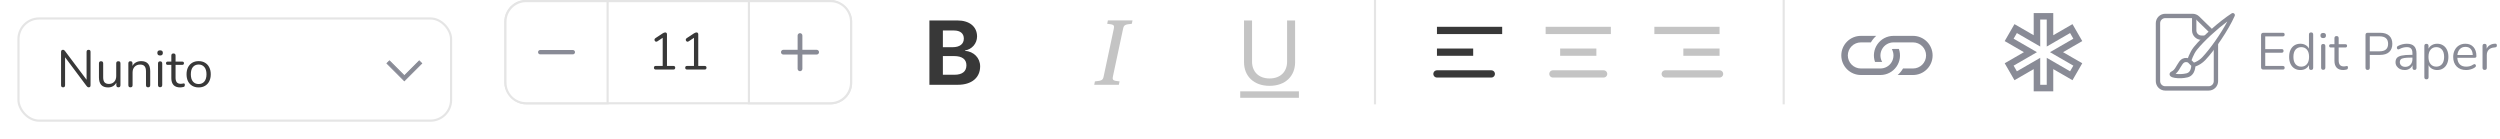 <svg width="575" height="32" viewBox="0 0 575 32" fill="none" xmlns="http://www.w3.org/2000/svg">
<rect x="116.25" y="0.25" width="79.5" height="23.5" rx="4.75" fill="white" stroke="#E5E5E5" stroke-width="0.5"/>
<path d="M150.86 16C150.556 16 150.404 15.856 150.404 15.568C150.404 15.296 150.556 15.16 150.86 15.16H152.42V8.692L151.196 9.508C151.068 9.588 150.948 9.612 150.836 9.58C150.732 9.54 150.652 9.472 150.596 9.376C150.54 9.28 150.52 9.176 150.536 9.064C150.56 8.952 150.636 8.852 150.764 8.764L152.42 7.672C152.524 7.608 152.624 7.556 152.72 7.516C152.816 7.476 152.912 7.456 153.008 7.456C153.12 7.456 153.212 7.492 153.284 7.564C153.364 7.628 153.404 7.732 153.404 7.876V15.16H154.844C155.148 15.16 155.3 15.296 155.3 15.568C155.3 15.856 155.148 16 154.844 16H150.86ZM158.055 16C157.751 16 157.599 15.856 157.599 15.568C157.599 15.296 157.751 15.16 158.055 15.16H159.615V8.692L158.391 9.508C158.263 9.588 158.143 9.612 158.031 9.58C157.927 9.54 157.847 9.472 157.791 9.376C157.735 9.28 157.715 9.176 157.731 9.064C157.755 8.952 157.831 8.852 157.959 8.764L159.615 7.672C159.719 7.608 159.819 7.556 159.915 7.516C160.011 7.476 160.107 7.456 160.203 7.456C160.315 7.456 160.407 7.492 160.479 7.564C160.559 7.628 160.599 7.732 160.599 7.876V15.16H162.039C162.343 15.16 162.495 15.296 162.495 15.568C162.495 15.856 162.343 16 162.039 16H158.055Z" fill="#383838"/>
<path d="M172.25 0.25H191C193.623 0.25 195.75 2.377 195.75 5V19C195.75 21.623 193.623 23.75 191 23.75H172.25V0.25Z" fill="white" stroke="#E5E5E5" stroke-width="0.5"/>
<path d="M184 7.625C184.145 7.625 184.284 7.683 184.387 7.785C184.489 7.888 184.547 8.027 184.547 8.172V11.453H187.828C187.973 11.453 188.112 11.511 188.215 11.613C188.317 11.716 188.375 11.855 188.375 12C188.375 12.145 188.317 12.284 188.215 12.387C188.112 12.489 187.973 12.547 187.828 12.547H184.547V15.828C184.547 15.973 184.489 16.112 184.387 16.215C184.284 16.317 184.145 16.375 184 16.375C183.855 16.375 183.716 16.317 183.613 16.215C183.511 16.112 183.453 15.973 183.453 15.828V12.547H180.172C180.027 12.547 179.888 12.489 179.785 12.387C179.683 12.284 179.625 12.145 179.625 12C179.625 11.855 179.683 11.716 179.785 11.613C179.888 11.511 180.027 11.453 180.172 11.453H183.453V8.172C183.453 8.027 183.511 7.888 183.613 7.785C183.716 7.683 183.855 7.625 184 7.625Z" fill="#898B96"/>
<path d="M116.25 5C116.25 2.377 118.377 0.25 121 0.25H139.75V23.75H121C118.377 23.75 116.25 21.623 116.25 19V5Z" fill="white" stroke="#E5E5E5" stroke-width="0.5"/>
<path d="M124.25 12H131.75" stroke="#898B96" stroke-linecap="round"/>
<g filter="url(#filter0_d)">
<rect x="4.25" y="0.25" width="99.5" height="23.5" rx="4.75" fill="white" stroke="#E5E5E5" stroke-width="0.5"/>
<path d="M14.512 16.084C14.2 16.084 14.044 15.92 14.044 15.592V7.96C14.044 7.624 14.188 7.456 14.476 7.456C14.596 7.456 14.688 7.48 14.752 7.528C14.816 7.568 14.888 7.644 14.968 7.756L19.912 14.344V7.936C19.912 7.616 20.068 7.456 20.38 7.456C20.676 7.456 20.824 7.616 20.824 7.936V15.604C20.824 15.924 20.692 16.084 20.428 16.084C20.308 16.084 20.212 16.06 20.14 16.012C20.068 15.964 19.992 15.888 19.912 15.784L14.968 9.172V15.592C14.968 15.92 14.816 16.084 14.512 16.084ZM24.859 16.108C23.459 16.108 22.759 15.336 22.759 13.792V10.576C22.759 10.248 22.919 10.084 23.239 10.084C23.567 10.084 23.731 10.248 23.731 10.576V13.78C23.731 14.3 23.835 14.684 24.043 14.932C24.259 15.18 24.595 15.304 25.051 15.304C25.547 15.304 25.951 15.14 26.263 14.812C26.575 14.476 26.731 14.032 26.731 13.48V10.576C26.731 10.248 26.895 10.084 27.223 10.084C27.543 10.084 27.703 10.248 27.703 10.576V15.58C27.703 15.916 27.547 16.084 27.235 16.084C26.915 16.084 26.755 15.916 26.755 15.58V15.016C26.571 15.368 26.311 15.64 25.975 15.832C25.647 16.016 25.275 16.108 24.859 16.108ZM30.001 16.084C29.681 16.084 29.521 15.916 29.521 15.58V10.576C29.521 10.248 29.677 10.084 29.989 10.084C30.309 10.084 30.469 10.248 30.469 10.576V11.164C30.661 10.796 30.933 10.52 31.285 10.336C31.637 10.152 32.033 10.06 32.473 10.06C33.857 10.06 34.549 10.828 34.549 12.364V15.58C34.549 15.916 34.389 16.084 34.069 16.084C33.741 16.084 33.577 15.916 33.577 15.58V12.424C33.577 11.88 33.469 11.484 33.253 11.236C33.045 10.98 32.709 10.852 32.245 10.852C31.709 10.852 31.281 11.02 30.961 11.356C30.649 11.684 30.493 12.124 30.493 12.676V15.58C30.493 15.916 30.329 16.084 30.001 16.084ZM36.822 8.764C36.398 8.764 36.186 8.564 36.186 8.164C36.186 7.772 36.398 7.576 36.822 7.576C37.246 7.576 37.458 7.772 37.458 8.164C37.458 8.564 37.246 8.764 36.822 8.764ZM36.822 16.06C36.502 16.06 36.342 15.884 36.342 15.532V10.624C36.342 10.28 36.502 10.108 36.822 10.108C37.15 10.108 37.314 10.28 37.314 10.624V15.532C37.314 15.884 37.15 16.06 36.822 16.06ZM41.471 16.108C40.783 16.108 40.267 15.928 39.923 15.568C39.579 15.2 39.407 14.672 39.407 13.984V10.924H38.603C38.323 10.924 38.183 10.796 38.183 10.54C38.183 10.292 38.323 10.168 38.603 10.168H39.407V8.788C39.407 8.46 39.571 8.296 39.899 8.296C40.219 8.296 40.379 8.46 40.379 8.788V10.168H41.891C42.171 10.168 42.311 10.292 42.311 10.54C42.311 10.796 42.171 10.924 41.891 10.924H40.379V13.888C40.379 14.344 40.475 14.692 40.667 14.932C40.859 15.164 41.171 15.28 41.603 15.28C41.755 15.28 41.883 15.264 41.987 15.232C42.091 15.2 42.183 15.184 42.263 15.184C42.335 15.176 42.395 15.2 42.443 15.256C42.491 15.312 42.515 15.408 42.515 15.544C42.515 15.64 42.495 15.728 42.455 15.808C42.423 15.888 42.363 15.944 42.275 15.976C42.179 16.008 42.051 16.036 41.891 16.06C41.739 16.092 41.599 16.108 41.471 16.108ZM45.691 16.108C45.123 16.108 44.632 15.984 44.215 15.736C43.8 15.488 43.475 15.14 43.243 14.692C43.02 14.236 42.907 13.7 42.907 13.084C42.907 12.468 43.02 11.936 43.243 11.488C43.475 11.032 43.8 10.68 44.215 10.432C44.632 10.184 45.123 10.06 45.691 10.06C46.252 10.06 46.739 10.184 47.156 10.432C47.58 10.68 47.904 11.032 48.127 11.488C48.359 11.936 48.475 12.468 48.475 13.084C48.475 13.7 48.359 14.236 48.127 14.692C47.904 15.14 47.58 15.488 47.156 15.736C46.739 15.984 46.252 16.108 45.691 16.108ZM45.691 15.328C46.236 15.328 46.672 15.136 46.999 14.752C47.328 14.36 47.492 13.804 47.492 13.084C47.492 12.356 47.328 11.8 46.999 11.416C46.672 11.032 46.236 10.84 45.691 10.84C45.139 10.84 44.7 11.032 44.371 11.416C44.051 11.8 43.892 12.356 43.892 13.084C43.892 13.804 44.051 14.36 44.371 14.752C44.7 15.136 45.139 15.328 45.691 15.328Z" fill="#383838"/>
<path d="M97 10.577L96.423 10L93 13.423L89.577 10L89 10.577L93 14.577L97 10.577Z" fill="#898B96" stroke="#898B96" stroke-width="0.2"/>
</g>
<path d="M357.167 17H368.833M355.5 7H370.5H355.5ZM358.833 12H367.167H358.833Z" stroke="#C4C4C4" stroke-width="1.667" stroke-linecap="round"/>
<path d="M330.5 17H343M330.5 7H345.5H330.5ZM330.5 12H338.833H330.5Z" stroke="#383838" stroke-width="1.667" stroke-linecap="round"/>
<path d="M383 17H395.5M380.5 7H395.5H380.5ZM387.167 12H395.5H387.167Z" stroke="#C4C4C4" stroke-width="1.667" stroke-linecap="round"/>
<path d="M520.584 16C520.224 16 520.044 15.82 520.044 15.46V8.08C520.044 7.72 520.224 7.54 520.584 7.54H525.048C525.328 7.54 525.468 7.676 525.468 7.948C525.468 8.228 525.328 8.368 525.048 8.368H521.004V11.296H524.796C525.076 11.296 525.216 11.432 525.216 11.704C525.216 11.984 525.076 12.124 524.796 12.124H521.004V15.172H525.048C525.328 15.172 525.468 15.308 525.468 15.58C525.468 15.86 525.328 16 525.048 16H520.584ZM529.081 16.108C528.561 16.108 528.105 15.984 527.713 15.736C527.329 15.488 527.029 15.14 526.813 14.692C526.605 14.236 526.501 13.7 526.501 13.084C526.501 12.46 526.605 11.924 526.813 11.476C527.029 11.02 527.329 10.672 527.713 10.432C528.105 10.184 528.561 10.06 529.081 10.06C529.537 10.06 529.937 10.16 530.281 10.36C530.633 10.56 530.893 10.836 531.061 11.188V7.948C531.061 7.62 531.225 7.456 531.553 7.456C531.873 7.456 532.033 7.62 532.033 7.948V15.58C532.033 15.916 531.873 16.084 531.553 16.084C531.233 16.084 531.073 15.916 531.073 15.58V14.956C530.897 15.316 530.633 15.6 530.281 15.808C529.937 16.008 529.537 16.108 529.081 16.108ZM529.285 15.328C529.829 15.328 530.265 15.136 530.593 14.752C530.921 14.36 531.085 13.804 531.085 13.084C531.085 12.356 530.921 11.8 530.593 11.416C530.265 11.032 529.829 10.84 529.285 10.84C528.733 10.84 528.293 11.032 527.965 11.416C527.645 11.8 527.485 12.356 527.485 13.084C527.485 13.804 527.645 14.36 527.965 14.752C528.293 15.136 528.733 15.328 529.285 15.328ZM534.337 8.764C533.913 8.764 533.701 8.564 533.701 8.164C533.701 7.772 533.913 7.576 534.337 7.576C534.761 7.576 534.973 7.772 534.973 8.164C534.973 8.564 534.761 8.764 534.337 8.764ZM534.337 16.06C534.017 16.06 533.857 15.884 533.857 15.532V10.624C533.857 10.28 534.017 10.108 534.337 10.108C534.665 10.108 534.829 10.28 534.829 10.624V15.532C534.829 15.884 534.665 16.06 534.337 16.06ZM538.986 16.108C538.298 16.108 537.782 15.928 537.438 15.568C537.094 15.2 536.922 14.672 536.922 13.984V10.924H536.118C535.838 10.924 535.698 10.796 535.698 10.54C535.698 10.292 535.838 10.168 536.118 10.168H536.922V8.788C536.922 8.46 537.086 8.296 537.414 8.296C537.734 8.296 537.894 8.46 537.894 8.788V10.168H539.406C539.686 10.168 539.826 10.292 539.826 10.54C539.826 10.796 539.686 10.924 539.406 10.924H537.894V13.888C537.894 14.344 537.99 14.692 538.182 14.932C538.374 15.164 538.686 15.28 539.118 15.28C539.27 15.28 539.398 15.264 539.502 15.232C539.606 15.2 539.698 15.184 539.778 15.184C539.85 15.176 539.91 15.2 539.958 15.256C540.006 15.312 540.03 15.408 540.03 15.544C540.03 15.64 540.01 15.728 539.97 15.808C539.938 15.888 539.878 15.944 539.79 15.976C539.694 16.008 539.566 16.036 539.406 16.06C539.254 16.092 539.114 16.108 538.986 16.108ZM544.559 16.084C544.231 16.084 544.067 15.912 544.067 15.568V8.044C544.067 7.708 544.235 7.54 544.571 7.54H547.415C548.327 7.54 549.023 7.76 549.503 8.2C549.991 8.64 550.235 9.268 550.235 10.084C550.235 10.892 549.991 11.52 549.503 11.968C549.023 12.408 548.327 12.628 547.415 12.628H545.051V15.568C545.051 15.912 544.887 16.084 544.559 16.084ZM545.051 11.8H547.295C548.607 11.8 549.263 11.228 549.263 10.084C549.263 8.932 548.607 8.356 547.295 8.356H545.051V11.8ZM553.072 16.108C552.672 16.108 552.312 16.032 551.992 15.88C551.68 15.72 551.432 15.504 551.248 15.232C551.064 14.96 550.972 14.656 550.972 14.32C550.972 13.896 551.08 13.56 551.296 13.312C551.52 13.064 551.884 12.888 552.388 12.784C552.9 12.672 553.596 12.616 554.476 12.616H554.86V12.244C554.86 11.748 554.756 11.392 554.548 11.176C554.348 10.952 554.024 10.84 553.576 10.84C553.296 10.84 553.012 10.876 552.724 10.948C552.444 11.02 552.152 11.136 551.848 11.296C551.712 11.368 551.596 11.384 551.5 11.344C551.412 11.296 551.348 11.224 551.308 11.128C551.276 11.024 551.276 10.92 551.308 10.816C551.348 10.704 551.428 10.62 551.548 10.564C551.892 10.388 552.236 10.26 552.58 10.18C552.932 10.1 553.264 10.06 553.576 10.06C554.328 10.06 554.884 10.244 555.244 10.612C555.612 10.98 555.796 11.552 555.796 12.328V15.58C555.796 15.916 555.648 16.084 555.352 16.084C555.04 16.084 554.884 15.916 554.884 15.58V14.992C554.732 15.336 554.496 15.608 554.176 15.808C553.864 16.008 553.496 16.108 553.072 16.108ZM553.228 15.376C553.708 15.376 554.1 15.212 554.404 14.884C554.708 14.548 554.86 14.124 554.86 13.612V13.252H554.488C553.84 13.252 553.328 13.284 552.952 13.348C552.584 13.404 552.324 13.508 552.172 13.66C552.028 13.804 551.956 14.004 551.956 14.26C551.956 14.588 552.068 14.856 552.292 15.064C552.524 15.272 552.836 15.376 553.228 15.376ZM558.08 18.244C557.76 18.244 557.6 18.08 557.6 17.752V10.576C557.6 10.248 557.756 10.084 558.068 10.084C558.396 10.084 558.56 10.248 558.56 10.576V11.2C558.728 10.848 558.988 10.572 559.34 10.372C559.692 10.164 560.096 10.06 560.552 10.06C561.072 10.06 561.524 10.184 561.908 10.432C562.3 10.672 562.6 11.02 562.808 11.476C563.024 11.924 563.132 12.46 563.132 13.084C563.132 13.7 563.024 14.236 562.808 14.692C562.6 15.14 562.3 15.488 561.908 15.736C561.524 15.984 561.072 16.108 560.552 16.108C560.104 16.108 559.704 16.008 559.352 15.808C559 15.608 558.74 15.332 558.572 14.98V17.752C558.572 18.08 558.408 18.244 558.08 18.244ZM560.348 15.328C560.892 15.328 561.328 15.136 561.656 14.752C561.984 14.36 562.148 13.804 562.148 13.084C562.148 12.356 561.984 11.8 561.656 11.416C561.328 11.032 560.892 10.84 560.348 10.84C559.804 10.84 559.368 11.032 559.04 11.416C558.712 11.8 558.548 12.356 558.548 13.084C558.548 13.804 558.712 14.36 559.04 14.752C559.368 15.136 559.804 15.328 560.348 15.328ZM567.224 16.108C566.304 16.108 565.576 15.84 565.04 15.304C564.504 14.76 564.236 14.024 564.236 13.096C564.236 12.496 564.356 11.968 564.596 11.512C564.836 11.048 565.164 10.692 565.58 10.444C566.004 10.188 566.492 10.06 567.044 10.06C567.836 10.06 568.456 10.316 568.904 10.828C569.352 11.332 569.576 12.028 569.576 12.916C569.576 13.164 569.436 13.288 569.156 13.288H565.184C565.216 13.952 565.408 14.46 565.76 14.812C566.112 15.156 566.6 15.328 567.224 15.328C567.488 15.328 567.756 15.296 568.028 15.232C568.3 15.16 568.564 15.036 568.82 14.86C569.004 14.74 569.156 14.716 569.276 14.788C569.404 14.86 569.468 14.972 569.468 15.124C569.476 15.268 569.396 15.396 569.228 15.508C568.964 15.7 568.648 15.848 568.28 15.952C567.92 16.056 567.568 16.108 567.224 16.108ZM567.068 10.78C566.516 10.78 566.08 10.952 565.76 11.296C565.44 11.64 565.252 12.092 565.196 12.652H568.736C568.712 12.06 568.556 11.6 568.268 11.272C567.988 10.944 567.588 10.78 567.068 10.78ZM571.474 16.084C571.146 16.084 570.982 15.916 570.982 15.58V10.576C570.982 10.248 571.138 10.084 571.45 10.084C571.77 10.084 571.93 10.248 571.93 10.576V11.212C572.09 10.844 572.338 10.564 572.674 10.372C573.01 10.172 573.41 10.064 573.874 10.048C574.13 10.024 574.266 10.152 574.282 10.432C574.306 10.712 574.162 10.868 573.85 10.9L573.658 10.924C573.106 10.972 572.686 11.148 572.398 11.452C572.11 11.748 571.966 12.156 571.966 12.676V15.58C571.966 15.916 571.802 16.084 571.474 16.084Z" fill="#898B96"/>
<g clip-path="url(#clip0)">
<path d="M496.333 5.333V18.667C496.333 19.109 496.509 19.533 496.821 19.845C497.134 20.158 497.558 20.333 498 20.333H508C508.442 20.333 508.866 20.158 509.178 19.845C509.491 19.533 509.666 19.109 509.666 18.667V8.952C509.666 8.73 509.622 8.51 509.536 8.305C509.45 8.101 509.323 7.915 509.165 7.76L505.465 4.142C505.153 3.837 504.735 3.667 504.3 3.667H498C497.558 3.667 497.134 3.842 496.821 4.155C496.509 4.467 496.333 4.891 496.333 5.333V5.333Z" stroke="#898B96" stroke-linecap="round" stroke-linejoin="round"/>
<path d="M504.666 3.667V7C504.666 7.442 504.842 7.866 505.155 8.179C505.467 8.491 505.891 8.667 506.333 8.667H509.666" stroke="#898B96" stroke-linejoin="round"/>
<path d="M504 13.5L504.5 12L505.5 10.5L506.5 9.5L507.5 8.5L509 7L510.5 6L513 4L511 7.5L508.5 11.5L506.5 14L505 14.5H504V13.5Z" fill="white"/>
<path d="M513.853 3.115C513.931 3.181 513.986 3.272 514.009 3.372C514.031 3.473 514.021 3.578 513.979 3.672C512.518 6.948 509.449 11.475 507.203 13.834C506.574 14.493 505.797 14.995 504.937 15.299C504.92 15.515 504.88 15.812 504.784 16.127C504.592 16.757 504.147 17.54 503.153 17.789C502.19 18.018 501.193 18.061 500.214 17.915C500.032 17.886 499.852 17.843 499.677 17.786C499.515 17.737 499.364 17.657 499.232 17.55C499.145 17.476 499.078 17.382 499.037 17.275C498.986 17.139 498.988 16.988 499.041 16.852C499.132 16.618 499.343 16.489 499.481 16.421C499.857 16.233 500.078 15.988 500.309 15.632C500.4 15.494 500.485 15.348 500.583 15.181L500.695 14.992C500.839 14.748 501.006 14.476 501.216 14.182C501.721 13.476 502.363 13.299 502.884 13.326C503.004 13.333 503.116 13.35 503.216 13.372C503.275 13.208 503.352 13.009 503.443 12.792C503.693 12.2 504.072 11.436 504.577 10.816C506.655 8.266 510.479 4.889 513.284 3.076C513.37 3.021 513.472 2.994 513.575 3.001C513.677 3.008 513.775 3.048 513.853 3.115ZM503.233 14.376C503.107 14.321 502.971 14.289 502.833 14.28C502.598 14.268 502.286 14.328 501.994 14.738C501.806 15.001 501.655 15.246 501.516 15.48L501.416 15.649C501.315 15.822 501.213 15.995 501.11 16.153C500.917 16.467 500.672 16.745 500.385 16.976C501.044 17.082 502.042 17.081 502.922 16.861C503.456 16.728 503.727 16.317 503.87 15.849C503.939 15.616 503.98 15.375 503.991 15.132L503.233 14.376ZM504.609 14.401C504.723 14.363 504.873 14.305 505.046 14.226C505.596 13.971 506.093 13.614 506.512 13.175C508.326 11.269 510.725 7.856 512.292 4.933C509.818 6.773 506.976 9.383 505.318 11.419C504.896 11.938 504.559 12.606 504.323 13.163C504.207 13.438 504.119 13.679 504.06 13.851V13.852L504.61 14.401H504.609ZM499.859 17.304L499.866 17.299C499.864 17.301 499.862 17.302 499.859 17.303V17.304ZM503.28 14.398L503.282 14.399H503.28V14.398Z" fill="#898B96"/>
</g>
<line x1="316.25" y1="1.09279e-08" x2="316.25" y2="24" stroke="#E5E5E5" stroke-width="0.5"/>
<line x1="410.25" y1="1.09279e-08" x2="410.25" y2="24" stroke="#E5E5E5" stroke-width="0.5"/>
<path d="M220.315 19.5C223.474 19.5 225.433 17.869 225.433 15.265C225.433 13.306 223.957 11.841 221.947 11.687V11.604C222.717 11.488 223.42 11.101 223.929 10.512C224.438 9.924 224.721 9.172 224.725 8.394C224.725 6.129 222.982 4.704 220.204 4.704H213.764V19.5H220.315ZM216.862 7.011H219.406C220.85 7.011 221.681 7.687 221.681 8.877C221.681 10.128 220.738 10.857 219.086 10.857H216.862V7.009V7.011ZM216.862 17.193V12.897H219.457C221.282 12.897 222.277 13.635 222.277 15.02C222.277 16.434 221.312 17.193 219.529 17.193H216.86H216.862Z" fill="#383838"/>
<path d="M255.987 17.511L258.295 6.683C258.48 5.79 258.664 5.618 260.316 5.472L260.481 4.692H254.817L254.652 5.472C256.242 5.616 256.344 5.79 256.159 6.683L253.855 17.511C253.671 18.404 253.486 18.576 251.836 18.72L251.671 19.5H257.332L257.497 18.72C255.907 18.578 255.804 18.404 255.988 17.511H255.987Z" fill="#C4C4C4"/>
<path d="M287.97 4.704H286.125V14.31C286.125 17.468 288.329 19.744 292 19.744C295.67 19.744 297.875 17.468 297.875 14.31V4.704H296.031V14.188C296.031 16.424 294.564 18.044 292 18.044C289.437 18.044 287.97 16.424 287.97 14.188V4.704ZM298.75 22.5H285.25V21H298.75V22.5Z" fill="#C4C4C4"/>
<path d="M431.531 8.25H428C426.807 8.25 425.662 8.724 424.818 9.568C423.974 10.412 423.5 11.556 423.5 12.75C423.5 13.944 423.974 15.088 424.818 15.932C425.662 16.776 426.807 17.25 428 17.25H432.5C433.22 17.25 433.93 17.078 434.569 16.747C435.209 16.416 435.76 15.937 436.176 15.349C436.592 14.761 436.861 14.082 436.96 13.369C437.059 12.655 436.985 11.929 436.745 11.25H435.5C435.371 11.25 435.245 11.265 435.125 11.296C435.378 11.753 435.507 12.268 435.5 12.79C435.493 13.312 435.35 13.823 435.085 14.273C434.82 14.723 434.442 15.096 433.989 15.355C433.535 15.614 433.022 15.75 432.5 15.75H428C427.204 15.75 426.441 15.434 425.879 14.871C425.316 14.309 425 13.546 425 12.75C425 11.954 425.316 11.191 425.879 10.629C426.441 10.066 427.204 9.75 428 9.75H430.302C430.629 9.186 431.045 8.679 431.533 8.25H431.531Z" fill="#898B96"/>
<path d="M435.5 8.25C434.78 8.25 434.07 8.422 433.43 8.753C432.791 9.084 432.24 9.563 431.824 10.151C431.408 10.739 431.139 11.418 431.04 12.131C430.941 12.845 431.015 13.571 431.255 14.25H432.902C432.638 13.794 432.5 13.277 432.5 12.75C432.5 12.223 432.638 11.706 432.902 11.25C433.165 10.794 433.544 10.415 434 10.152C434.456 9.889 434.973 9.75 435.5 9.75H440C440.795 9.75 441.559 10.066 442.121 10.629C442.684 11.191 443 11.954 443 12.75C443 13.546 442.684 14.309 442.121 14.871C441.559 15.434 440.795 15.75 440 15.75H437.697C437.371 16.313 436.956 16.82 436.467 17.25H440C440.591 17.25 441.176 17.134 441.722 16.907C442.268 16.681 442.764 16.35 443.182 15.932C443.6 15.514 443.931 15.018 444.157 14.472C444.383 13.926 444.5 13.341 444.5 12.75C444.5 12.159 444.383 11.574 444.157 11.028C443.931 10.482 443.6 9.986 443.182 9.568C442.764 9.15 442.268 8.819 441.722 8.593C441.176 8.366 440.591 8.25 440 8.25H435.5Z" fill="#898B96"/>
<path d="M467.75 3V8.104L463.33 5.551L461.08 9.45L465.5 12L461.08 14.55L463.33 18.448L467.75 15.896V21H472.25V15.896L476.67 18.448L478.92 14.55L474.5 12L478.92 9.45L476.67 5.551L472.25 8.104V3H467.75ZM469.25 4.5H470.75V10.703L476.12 7.601L476.87 8.899L471.5 12L476.87 15.101L476.12 16.399L470.75 13.297V19.5H469.25V13.297L463.88 16.399L463.13 15.101L468.5 12L463.13 8.899L463.88 7.601L469.25 10.703V4.5Z" fill="#898B96"/>
<defs>
<filter id="filter0_d" x="0" y="0" width="108" height="32" filterUnits="userSpaceOnUse" color-interpolation-filters="sRGB">
<feFlood flood-opacity="0" result="BackgroundImageFix"/>
<feColorMatrix in="SourceAlpha" type="matrix" values="0 0 0 0 0 0 0 0 0 0 0 0 0 0 0 0 0 0 127 0" result="hardAlpha"/>
<feOffset dy="4"/>
<feGaussianBlur stdDeviation="2"/>
<feColorMatrix type="matrix" values="0 0 0 0 0.898 0 0 0 0 0.898 0 0 0 0 0.898 0 0 0 0.4 0"/>
<feBlend mode="normal" in2="BackgroundImageFix" result="effect1_dropShadow"/>
<feBlend mode="normal" in="SourceGraphic" in2="effect1_dropShadow" result="shape"/>
</filter>
<clipPath id="clip0">
<rect width="20" height="20" fill="white" transform="translate(494 2)"/>
</clipPath>
</defs>
</svg>
